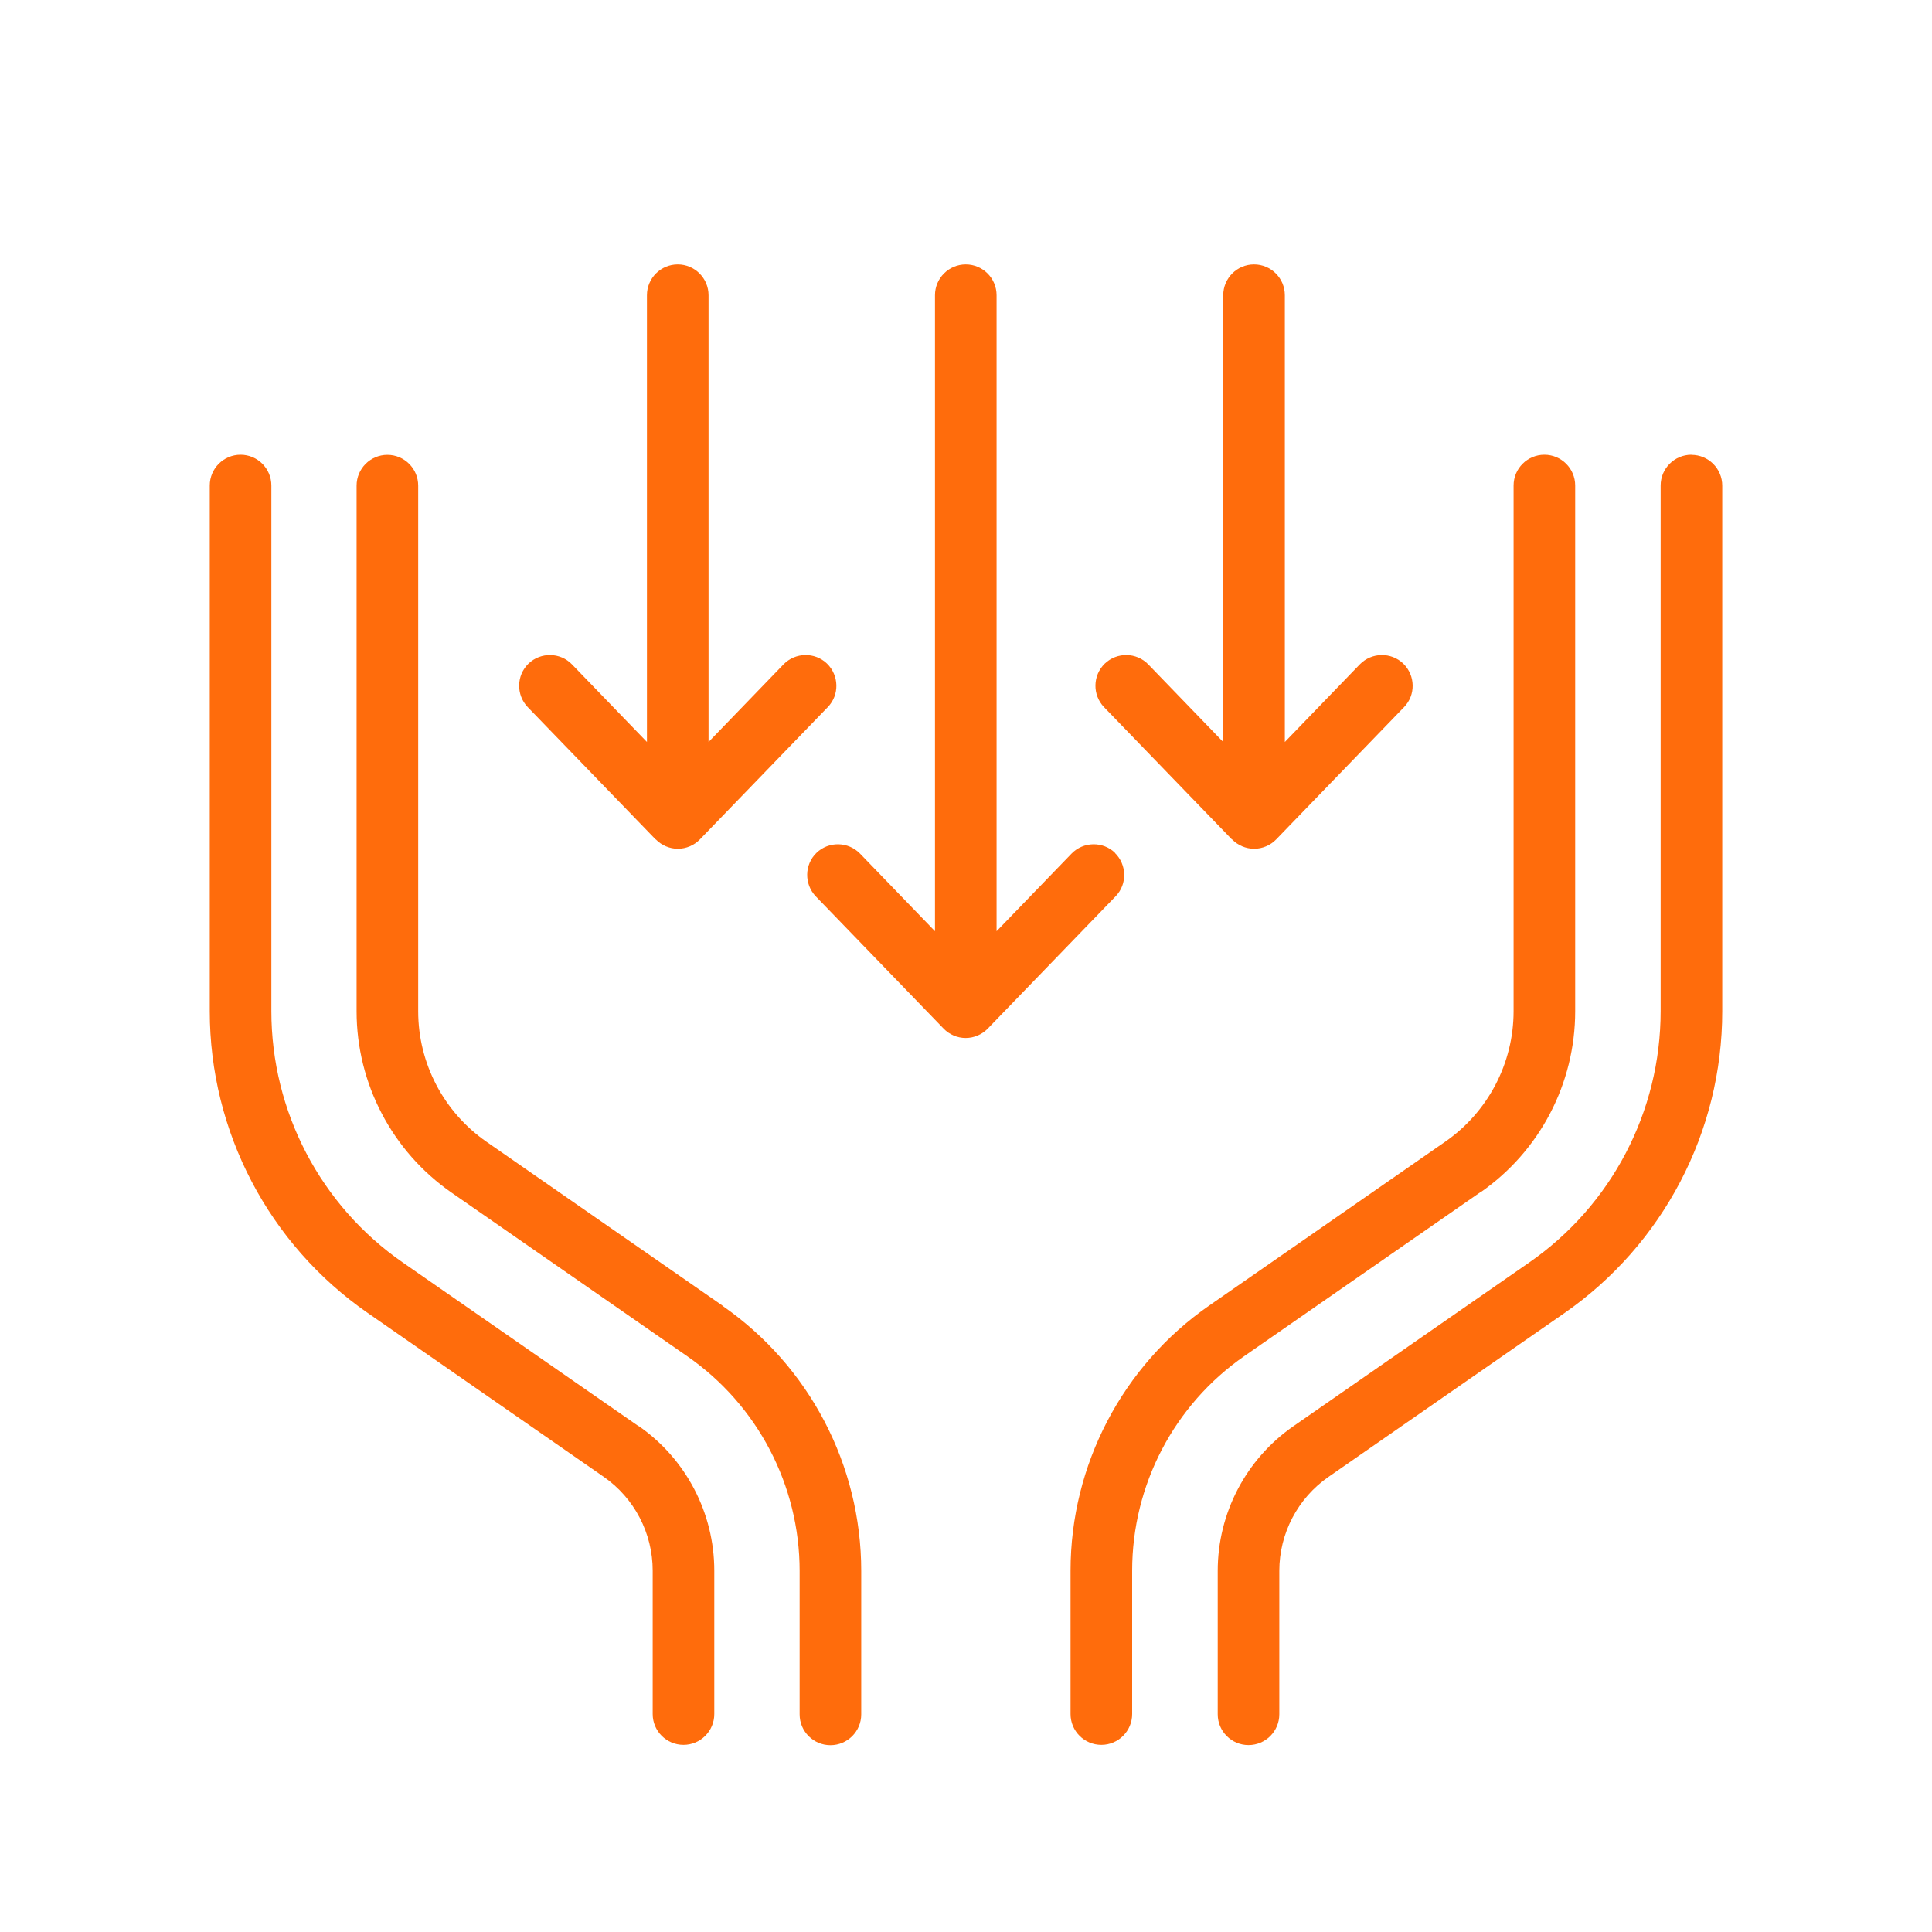 <?xml version="1.0" encoding="UTF-8"?>
<svg id="Layer_2" data-name="Layer 2" xmlns="http://www.w3.org/2000/svg" viewBox="0 0 175 175">
  <defs>
    <style>
      .cls-1 {
        fill: #ff6c0c;
      }

      .cls-1, .cls-2 {
        stroke-width: 0px;
      }

      .cls-2 {
        fill: #fff;
      }
    </style>
  </defs>
  <g id="Layer_1-2" data-name="Layer 1">
    <g>
      <rect class="cls-2" width="175" height="175"/>
      <g id="Layer_1-2" data-name="Layer 1-2">
        <g>
          <path class="cls-1" d="M59.4,76.03c.52.54,1.25.85,2,.85s1.48-.31,2-.85l11.58-11.98c1.07-1.1,1.03-2.87-.07-3.94-1.1-1.06-2.87-1.03-3.94.07l-6.79,7.03V26.74c0-1.54-1.25-2.79-2.79-2.79h0c-1.54,0-2.79,1.25-2.79,2.79v40.47l-6.79-7.03c-1.06-1.1-2.83-1.13-3.94-.07-1.1,1.07-1.13,2.83-.07,3.94l11.58,11.98h.02Z"/>
          <path class="cls-1" d="M111.6,76.03c.52.54,1.25.85,2,.85s1.48-.31,2-.85l11.58-11.98c1.07-1.1,1.03-2.87-.07-3.94-1.1-1.06-2.87-1.03-3.94.07l-6.79,7.03V26.74c0-1.54-1.25-2.79-2.79-2.79h0c-1.54,0-2.79,1.25-2.79,2.79v40.47l-6.79-7.03c-1.07-1.1-2.83-1.13-3.94-.07-1.1,1.07-1.13,2.83-.07,3.94l11.58,11.98h.02Z"/>
          <path class="cls-1" d="M101,77.25c-1.1-1.06-2.87-1.03-3.94.07l-6.79,7.03V26.74c0-1.54-1.25-2.79-2.79-2.79h0c-1.54,0-2.79,1.25-2.79,2.79v57.61l-6.79-7.03c-1.07-1.1-2.84-1.13-3.94-.07s-1.13,2.83-.07,3.94l11.58,11.98c.52.54,1.25.85,2,.85s1.48-.31,2-.85l11.58-11.98c1.07-1.1,1.03-2.87-.07-3.94h.02Z"/>
          <path class="cls-1" d="M57.85,129.19l-21.36-14.83c-7.46-5.17-11.91-13.69-11.91-22.77v-47.61c0-1.54-1.25-2.79-2.79-2.79s-2.79,1.25-2.79,2.79v47.61c0,10.91,5.35,21.13,14.31,27.34l21.36,14.83c2.79,1.93,4.45,5.12,4.45,8.51v12.99c0,1.54,1.25,2.79,2.79,2.79s2.79-1.25,2.79-2.79v-12.99c0-5.22-2.56-10.12-6.85-13.1h0Z"/>
          <path class="cls-1" d="M65.44,118.26l-21.36-14.83c-3.88-2.69-6.2-7.11-6.2-11.83v-47.61c0-1.54-1.25-2.79-2.79-2.79s-2.79,1.25-2.79,2.79v47.61c0,6.54,3.21,12.68,8.59,16.42l21.36,14.83c6.38,4.42,10.18,11.7,10.18,19.45v12.99c0,1.54,1.25,2.79,2.79,2.79s2.79-1.25,2.79-2.79v-12.99c0-9.59-4.7-18.56-12.57-24.02h0Z"/>
          <path class="cls-1" d="M153.21,41.19c-1.54,0-2.79,1.25-2.79,2.79v47.61c0,9.09-4.45,17.6-11.91,22.77l-21.36,14.83c-4.29,2.98-6.85,7.87-6.85,13.1v12.99c0,1.54,1.25,2.79,2.79,2.79s2.79-1.25,2.79-2.79v-12.99c0-3.4,1.67-6.58,4.45-8.51l21.36-14.83c8.96-6.22,14.31-16.45,14.31-27.34v-47.62c0-1.54-1.25-2.79-2.79-2.79Z"/>
          <path class="cls-1" d="M134.09,108.01c5.38-3.73,8.59-9.86,8.59-16.42v-47.61c0-1.54-1.25-2.79-2.79-2.79s-2.79,1.25-2.79,2.79v47.61c0,4.72-2.32,9.14-6.2,11.83l-21.36,14.83c-7.87,5.46-12.57,14.45-12.57,24.02v12.99c0,1.54,1.25,2.79,2.79,2.79s2.79-1.25,2.79-2.79v-12.99c0-7.76,3.8-15.03,10.18-19.45l21.36-14.83h0Z"/>
        </g>
      </g>
    </g>
  </g>
</svg>